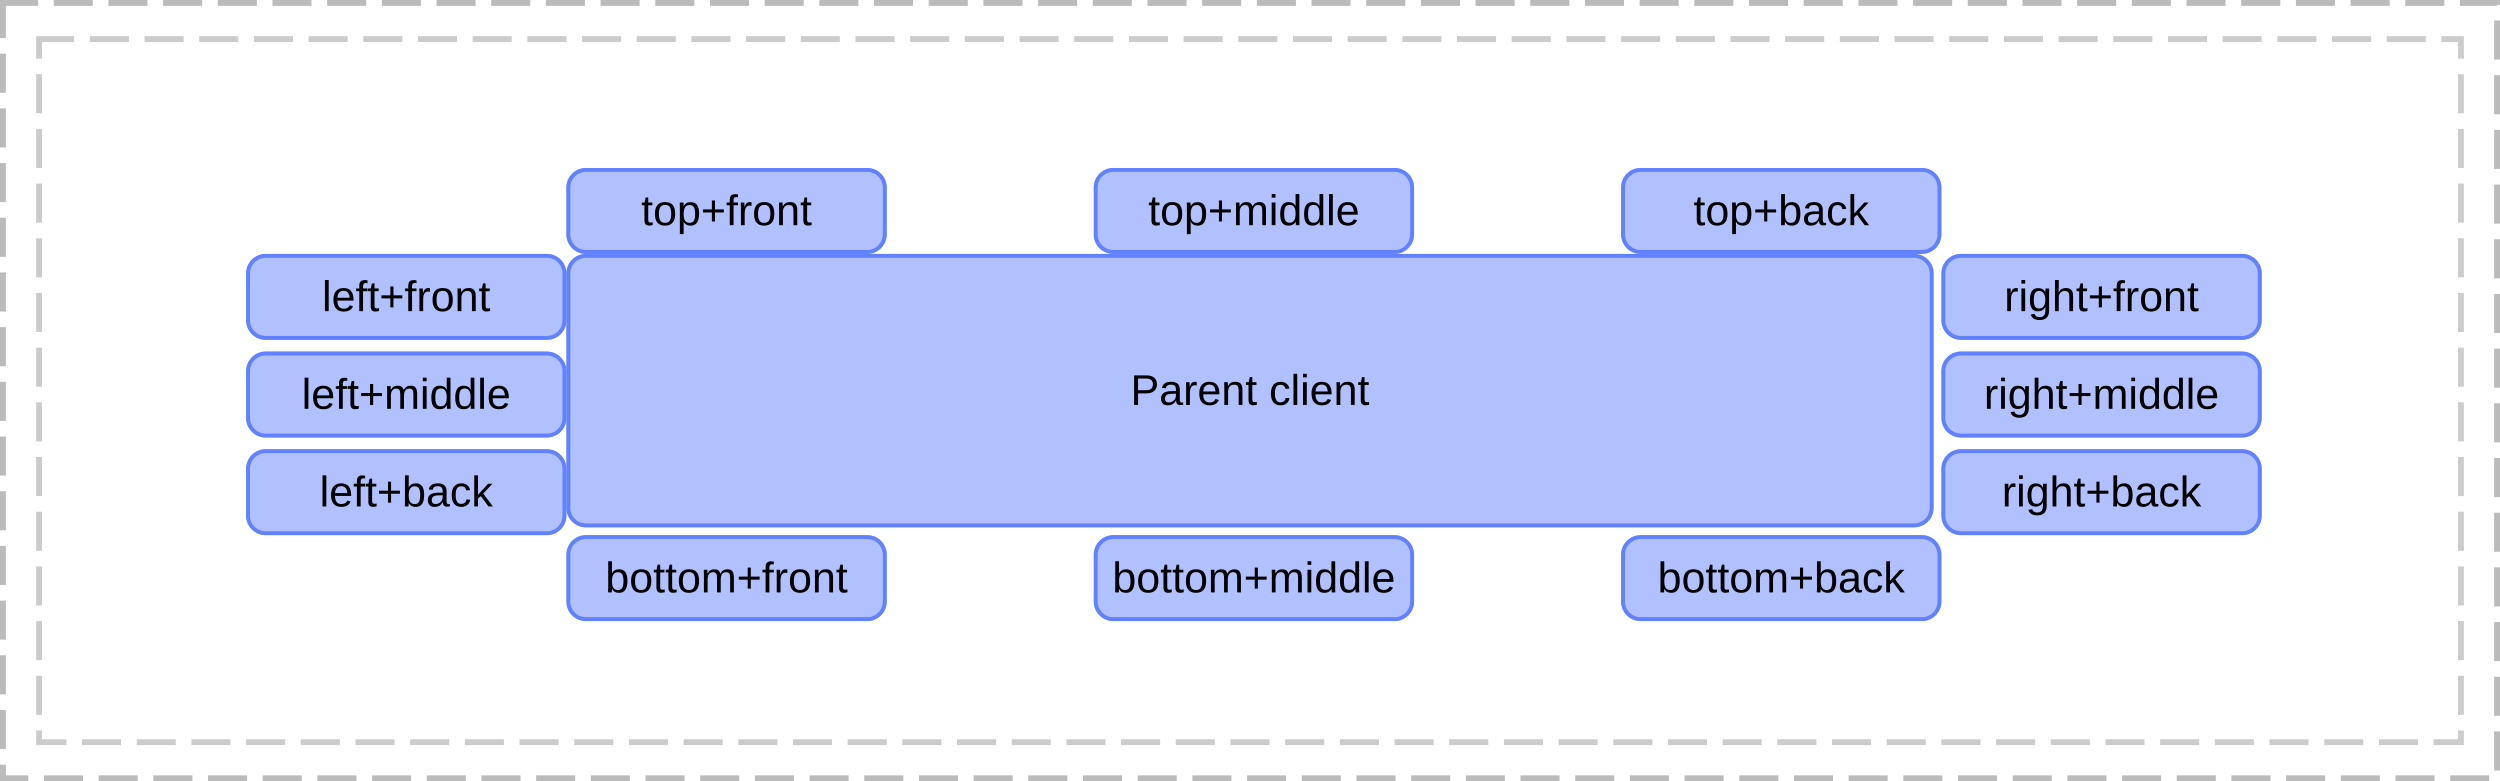 <?xml version="1.0" encoding="UTF-8"?>
<svg xmlns="http://www.w3.org/2000/svg" xmlns:xlink="http://www.w3.org/1999/xlink" width="640pt" height="200pt" viewBox="0 0 640 200" version="1.1">
<defs>
<g>
<symbol overflow="visible" id="glyph0-0">
<path style="stroke:none;" d="M 1.094 -7.562 L 7.141 -7.562 L 7.141 0 L 1.094 0 Z M 1.516 -7.156 L 1.516 -0.406 L 6.734 -0.406 L 6.734 -7.156 Z M 1.516 -7.156 "/>
</symbol>
<symbol overflow="visible" id="glyph0-1">
<path style="stroke:none;" d="M 6.75 -5.297 C 6.75 -4.578 6.516 -4.004 6.047 -3.578 C 5.586 -3.16 4.957 -2.953 4.156 -2.953 L 1.922 -2.953 L 1.922 0 L 0.906 0 L 0.906 -7.562 L 4.094 -7.562 C 4.938 -7.562 5.586 -7.363 6.047 -6.969 C 6.516 -6.57 6.75 -6.016 6.75 -5.297 Z M 5.719 -5.281 C 5.719 -6.258 5.133 -6.75 3.969 -6.75 L 1.922 -6.75 L 1.922 -3.766 L 4 -3.766 C 5.145 -3.766 5.719 -4.27 5.719 -5.281 Z M 5.719 -5.281 "/>
</symbol>
<symbol overflow="visible" id="glyph0-2">
<path style="stroke:none;" d="M 2.219 0.109 C 1.633 0.109 1.195 -0.039 0.906 -0.344 C 0.613 -0.656 0.469 -1.082 0.469 -1.625 C 0.469 -2.227 0.664 -2.688 1.062 -3 C 1.457 -3.32 2.094 -3.5 2.969 -3.531 L 4.281 -3.547 L 4.281 -3.859 C 4.281 -4.336 4.176 -4.676 3.969 -4.875 C 3.77 -5.082 3.457 -5.188 3.031 -5.188 C 2.602 -5.188 2.289 -5.113 2.094 -4.969 C 1.895 -4.82 1.773 -4.586 1.734 -4.266 L 0.719 -4.344 C 0.883 -5.395 1.664 -5.922 3.062 -5.922 C 3.789 -5.922 4.336 -5.754 4.703 -5.422 C 5.078 -5.086 5.266 -4.602 5.266 -3.969 L 5.266 -1.469 C 5.266 -1.176 5.301 -0.957 5.375 -0.812 C 5.445 -0.664 5.586 -0.594 5.797 -0.594 C 5.891 -0.594 6 -0.609 6.125 -0.641 L 6.125 -0.031 C 5.875 0.02 5.625 0.047 5.375 0.047 C 5.008 0.047 4.742 -0.047 4.578 -0.234 C 4.422 -0.422 4.332 -0.711 4.312 -1.109 L 4.281 -1.109 C 4.031 -0.672 3.738 -0.359 3.406 -0.172 C 3.082 0.016 2.688 0.109 2.219 0.109 Z M 2.438 -0.625 C 2.789 -0.625 3.102 -0.703 3.375 -0.859 C 3.656 -1.016 3.875 -1.234 4.031 -1.516 C 4.195 -1.797 4.281 -2.086 4.281 -2.391 L 4.281 -2.875 L 3.219 -2.844 C 2.77 -2.844 2.426 -2.797 2.188 -2.703 C 1.957 -2.617 1.781 -2.488 1.656 -2.312 C 1.531 -2.133 1.469 -1.898 1.469 -1.609 C 1.469 -1.297 1.551 -1.051 1.719 -0.875 C 1.883 -0.707 2.125 -0.625 2.438 -0.625 Z M 2.438 -0.625 "/>
</symbol>
<symbol overflow="visible" id="glyph0-3">
<path style="stroke:none;" d="M 0.766 0 L 0.766 -4.453 C 0.766 -4.867 0.754 -5.32 0.734 -5.812 L 1.641 -5.812 C 1.672 -5.156 1.688 -4.758 1.688 -4.625 L 1.703 -4.625 C 1.859 -5.125 2.035 -5.461 2.234 -5.641 C 2.441 -5.828 2.727 -5.922 3.094 -5.922 C 3.219 -5.922 3.348 -5.898 3.484 -5.859 L 3.484 -4.984 C 3.348 -5.016 3.176 -5.031 2.969 -5.031 C 2.562 -5.031 2.254 -4.859 2.047 -4.516 C 1.836 -4.172 1.734 -3.676 1.734 -3.031 L 1.734 0 Z M 0.766 0 "/>
</symbol>
<symbol overflow="visible" id="glyph0-4">
<path style="stroke:none;" d="M 1.484 -2.703 C 1.484 -2.035 1.617 -1.52 1.891 -1.156 C 2.172 -0.801 2.578 -0.625 3.109 -0.625 C 3.523 -0.625 3.859 -0.707 4.109 -0.875 C 4.359 -1.039 4.531 -1.254 4.625 -1.516 L 5.469 -1.266 C 5.125 -0.348 4.336 0.109 3.109 0.109 C 2.242 0.109 1.586 -0.145 1.141 -0.656 C 0.691 -1.164 0.469 -1.926 0.469 -2.938 C 0.469 -3.906 0.691 -4.645 1.141 -5.156 C 1.586 -5.664 2.227 -5.922 3.062 -5.922 C 4.77 -5.922 5.625 -4.891 5.625 -2.828 L 5.625 -2.703 Z M 4.625 -3.438 C 4.57 -4.051 4.414 -4.5 4.156 -4.781 C 3.906 -5.062 3.535 -5.203 3.047 -5.203 C 2.578 -5.203 2.207 -5.047 1.938 -4.734 C 1.664 -4.422 1.52 -3.988 1.5 -3.438 Z M 4.625 -3.438 "/>
</symbol>
<symbol overflow="visible" id="glyph0-5">
<path style="stroke:none;" d="M 4.438 0 L 4.438 -3.688 C 4.438 -4.07 4.395 -4.367 4.312 -4.578 C 4.238 -4.785 4.117 -4.938 3.953 -5.031 C 3.797 -5.125 3.555 -5.172 3.234 -5.172 C 2.766 -5.172 2.395 -5.008 2.125 -4.688 C 1.863 -4.375 1.734 -3.938 1.734 -3.375 L 1.734 0 L 0.766 0 L 0.766 -4.578 C 0.766 -5.254 0.754 -5.664 0.734 -5.812 L 1.641 -5.812 C 1.648 -5.789 1.656 -5.738 1.656 -5.656 C 1.656 -5.582 1.656 -5.492 1.656 -5.391 C 1.664 -5.297 1.676 -5.102 1.688 -4.812 L 1.703 -4.812 C 1.922 -5.219 2.176 -5.504 2.469 -5.672 C 2.758 -5.836 3.125 -5.922 3.562 -5.922 C 4.195 -5.922 4.66 -5.758 4.953 -5.438 C 5.254 -5.125 5.406 -4.602 5.406 -3.875 L 5.406 0 Z M 4.438 0 "/>
</symbol>
<symbol overflow="visible" id="glyph0-6">
<path style="stroke:none;" d="M 2.969 -0.047 C 2.656 0.047 2.332 0.094 2 0.094 C 1.227 0.094 0.844 -0.348 0.844 -1.234 L 0.844 -5.109 L 0.172 -5.109 L 0.172 -5.812 L 0.875 -5.812 L 1.156 -7.109 L 1.812 -7.109 L 1.812 -5.812 L 2.875 -5.812 L 2.875 -5.109 L 1.812 -5.109 L 1.812 -1.438 C 1.812 -1.156 1.852 -0.957 1.938 -0.844 C 2.031 -0.738 2.191 -0.688 2.422 -0.688 C 2.547 -0.688 2.727 -0.707 2.969 -0.75 Z M 2.969 -0.047 "/>
</symbol>
<symbol overflow="visible" id="glyph0-7">
<path style="stroke:none;" d=""/>
</symbol>
<symbol overflow="visible" id="glyph0-8">
<path style="stroke:none;" d="M 1.484 -2.938 C 1.484 -2.156 1.602 -1.578 1.844 -1.203 C 2.082 -0.836 2.445 -0.656 2.938 -0.656 C 3.281 -0.656 3.566 -0.75 3.797 -0.938 C 4.035 -1.125 4.18 -1.41 4.234 -1.797 L 5.203 -1.734 C 5.129 -1.172 4.891 -0.723 4.484 -0.391 C 4.086 -0.055 3.582 0.109 2.969 0.109 C 2.156 0.109 1.535 -0.145 1.109 -0.656 C 0.68 -1.176 0.469 -1.926 0.469 -2.906 C 0.469 -3.883 0.68 -4.629 1.109 -5.141 C 1.535 -5.66 2.148 -5.922 2.953 -5.922 C 3.547 -5.922 4.039 -5.766 4.438 -5.453 C 4.832 -5.148 5.078 -4.727 5.172 -4.188 L 4.188 -4.109 C 4.133 -4.43 4.004 -4.688 3.797 -4.875 C 3.598 -5.062 3.312 -5.156 2.938 -5.156 C 2.426 -5.156 2.055 -4.984 1.828 -4.641 C 1.598 -4.305 1.484 -3.738 1.484 -2.938 Z M 1.484 -2.938 "/>
</symbol>
<symbol overflow="visible" id="glyph0-9">
<path style="stroke:none;" d="M 0.734 0 L 0.734 -7.969 L 1.703 -7.969 L 1.703 0 Z M 0.734 0 "/>
</symbol>
<symbol overflow="visible" id="glyph0-10">
<path style="stroke:none;" d="M 0.734 -7.047 L 0.734 -7.969 L 1.703 -7.969 L 1.703 -7.047 Z M 0.734 0 L 0.734 -5.812 L 1.703 -5.812 L 1.703 0 Z M 0.734 0 "/>
</symbol>
<symbol overflow="visible" id="glyph0-11">
<path style="stroke:none;" d="M 1.938 -5.109 L 1.938 0 L 0.969 0 L 0.969 -5.109 L 0.156 -5.109 L 0.156 -5.812 L 0.969 -5.812 L 0.969 -6.469 C 0.969 -7 1.082 -7.379 1.312 -7.609 C 1.551 -7.836 1.91 -7.953 2.391 -7.953 C 2.66 -7.953 2.891 -7.93 3.078 -7.891 L 3.078 -7.156 C 2.91 -7.188 2.766 -7.203 2.641 -7.203 C 2.391 -7.203 2.207 -7.141 2.094 -7.016 C 1.988 -6.891 1.938 -6.66 1.938 -6.328 L 1.938 -5.812 L 3.078 -5.812 L 3.078 -5.109 Z M 1.938 -5.109 "/>
</symbol>
<symbol overflow="visible" id="glyph0-12">
<path style="stroke:none;" d="M 3.609 -3.266 L 3.609 -0.969 L 2.812 -0.969 L 2.812 -3.266 L 0.531 -3.266 L 0.531 -4.047 L 2.812 -4.047 L 2.812 -6.344 L 3.609 -6.344 L 3.609 -4.047 L 5.875 -4.047 L 5.875 -3.266 Z M 3.609 -3.266 "/>
</symbol>
<symbol overflow="visible" id="glyph0-13">
<path style="stroke:none;" d="M 5.656 -2.906 C 5.656 -1.895 5.43 -1.141 4.984 -0.641 C 4.535 -0.141 3.883 0.109 3.031 0.109 C 2.188 0.109 1.547 -0.145 1.109 -0.656 C 0.68 -1.176 0.469 -1.926 0.469 -2.906 C 0.469 -4.914 1.332 -5.922 3.062 -5.922 C 3.957 -5.922 4.613 -5.676 5.031 -5.188 C 5.445 -4.695 5.656 -3.938 5.656 -2.906 Z M 4.641 -2.906 C 4.641 -3.707 4.52 -4.289 4.281 -4.656 C 4.039 -5.02 3.641 -5.203 3.078 -5.203 C 2.516 -5.203 2.109 -5.016 1.859 -4.641 C 1.609 -4.273 1.484 -3.695 1.484 -2.906 C 1.484 -2.145 1.602 -1.57 1.844 -1.188 C 2.094 -0.801 2.488 -0.609 3.031 -0.609 C 3.602 -0.609 4.016 -0.789 4.266 -1.156 C 4.516 -1.531 4.641 -2.113 4.641 -2.906 Z M 4.641 -2.906 "/>
</symbol>
<symbol overflow="visible" id="glyph0-14">
<path style="stroke:none;" d="M 4.125 0 L 4.125 -3.688 C 4.125 -4.25 4.047 -4.633 3.891 -4.844 C 3.734 -5.062 3.457 -5.172 3.062 -5.172 C 2.645 -5.172 2.316 -5.016 2.078 -4.703 C 1.836 -4.391 1.719 -3.945 1.719 -3.375 L 1.719 0 L 0.766 0 L 0.766 -4.578 C 0.766 -5.254 0.754 -5.664 0.734 -5.812 L 1.641 -5.812 C 1.648 -5.789 1.656 -5.738 1.656 -5.656 C 1.656 -5.582 1.656 -5.492 1.656 -5.391 C 1.664 -5.297 1.676 -5.102 1.688 -4.812 L 1.703 -4.812 C 1.91 -5.227 2.145 -5.516 2.406 -5.672 C 2.676 -5.836 3.008 -5.922 3.406 -5.922 C 3.844 -5.922 4.188 -5.832 4.438 -5.656 C 4.695 -5.477 4.879 -5.195 4.984 -4.812 L 5 -4.812 C 5.195 -5.207 5.438 -5.488 5.719 -5.656 C 6.008 -5.832 6.352 -5.922 6.75 -5.922 C 7.344 -5.922 7.77 -5.758 8.031 -5.438 C 8.301 -5.125 8.438 -4.602 8.438 -3.875 L 8.438 0 L 7.484 0 L 7.484 -3.688 C 7.484 -4.25 7.406 -4.633 7.25 -4.844 C 7.094 -5.062 6.816 -5.172 6.422 -5.172 C 5.992 -5.172 5.66 -5.016 5.422 -4.703 C 5.191 -4.391 5.078 -3.945 5.078 -3.375 L 5.078 0 Z M 4.125 0 "/>
</symbol>
<symbol overflow="visible" id="glyph0-15">
<path style="stroke:none;" d="M 4.406 -0.938 C 4.227 -0.562 3.988 -0.289 3.688 -0.125 C 3.395 0.031 3.031 0.109 2.594 0.109 C 1.863 0.109 1.328 -0.133 0.984 -0.625 C 0.641 -1.125 0.469 -1.875 0.469 -2.875 C 0.469 -4.906 1.176 -5.922 2.594 -5.922 C 3.039 -5.922 3.41 -5.836 3.703 -5.672 C 3.992 -5.516 4.227 -5.258 4.406 -4.906 L 4.422 -4.906 L 4.406 -5.562 L 4.406 -7.969 L 5.375 -7.969 L 5.375 -1.203 C 5.375 -0.598 5.383 -0.195 5.406 0 L 4.484 0 C 4.473 -0.062 4.461 -0.191 4.453 -0.391 C 4.441 -0.598 4.438 -0.781 4.438 -0.938 Z M 1.484 -2.906 C 1.484 -2.094 1.586 -1.508 1.797 -1.156 C 2.016 -0.812 2.363 -0.641 2.844 -0.641 C 3.395 -0.641 3.789 -0.828 4.031 -1.203 C 4.281 -1.586 4.406 -2.176 4.406 -2.969 C 4.406 -3.738 4.281 -4.301 4.031 -4.656 C 3.789 -5.02 3.398 -5.203 2.859 -5.203 C 2.367 -5.203 2.016 -5.02 1.797 -4.656 C 1.586 -4.301 1.484 -3.719 1.484 -2.906 Z M 1.484 -2.906 "/>
</symbol>
<symbol overflow="visible" id="glyph0-16">
<path style="stroke:none;" d="M 5.656 -2.938 C 5.656 -0.906 4.941 0.109 3.516 0.109 C 3.078 0.109 2.711 0.031 2.422 -0.125 C 2.129 -0.289 1.891 -0.551 1.703 -0.906 C 1.703 -0.789 1.691 -0.617 1.672 -0.391 C 1.66 -0.16 1.648 -0.031 1.641 0 L 0.703 0 C 0.723 -0.195 0.734 -0.598 0.734 -1.203 L 0.734 -7.969 L 1.703 -7.969 L 1.703 -5.703 C 1.703 -5.461 1.695 -5.188 1.688 -4.875 L 1.703 -4.875 C 1.891 -5.25 2.129 -5.516 2.422 -5.672 C 2.711 -5.836 3.078 -5.922 3.516 -5.922 C 4.254 -5.922 4.797 -5.672 5.141 -5.172 C 5.484 -4.68 5.656 -3.938 5.656 -2.938 Z M 4.641 -2.906 C 4.641 -3.719 4.531 -4.297 4.312 -4.641 C 4.102 -4.992 3.754 -5.172 3.266 -5.172 C 2.723 -5.172 2.328 -4.984 2.078 -4.609 C 1.828 -4.242 1.703 -3.656 1.703 -2.844 C 1.703 -2.082 1.82 -1.52 2.062 -1.156 C 2.312 -0.789 2.711 -0.609 3.266 -0.609 C 3.742 -0.609 4.094 -0.785 4.312 -1.141 C 4.531 -1.504 4.641 -2.094 4.641 -2.906 Z M 4.641 -2.906 "/>
</symbol>
<symbol overflow="visible" id="glyph0-17">
<path style="stroke:none;" d="M 4.391 0 L 2.422 -2.656 L 1.703 -2.062 L 1.703 0 L 0.734 0 L 0.734 -7.969 L 1.703 -7.969 L 1.703 -2.984 L 4.266 -5.812 L 5.391 -5.812 L 3.031 -3.312 L 5.516 0 Z M 4.391 0 "/>
</symbol>
<symbol overflow="visible" id="glyph0-18">
<path style="stroke:none;" d="M 2.938 2.281 C 2.312 2.281 1.805 2.156 1.422 1.906 C 1.047 1.656 0.805 1.301 0.703 0.844 L 1.672 0.703 C 1.734 0.973 1.875 1.18 2.094 1.328 C 2.32 1.473 2.613 1.547 2.969 1.547 C 3.938 1.547 4.422 0.984 4.422 -0.141 L 4.422 -1.078 L 4.406 -1.078 C 4.219 -0.703 3.961 -0.422 3.641 -0.234 C 3.328 -0.047 2.957 0.047 2.531 0.047 C 1.82 0.047 1.301 -0.188 0.969 -0.656 C 0.633 -1.133 0.469 -1.879 0.469 -2.891 C 0.469 -3.922 0.645 -4.68 1 -5.172 C 1.363 -5.66 1.91 -5.906 2.641 -5.906 C 3.055 -5.906 3.414 -5.812 3.719 -5.625 C 4.02 -5.438 4.254 -5.164 4.422 -4.812 C 4.422 -4.926 4.426 -5.113 4.438 -5.375 C 4.457 -5.645 4.473 -5.789 4.484 -5.812 L 5.406 -5.812 C 5.383 -5.613 5.375 -5.211 5.375 -4.609 L 5.375 -0.172 C 5.375 1.461 4.562 2.281 2.938 2.281 Z M 4.422 -2.906 C 4.422 -3.375 4.352 -3.781 4.219 -4.125 C 4.094 -4.469 3.91 -4.727 3.672 -4.906 C 3.441 -5.094 3.176 -5.188 2.875 -5.188 C 2.383 -5.188 2.023 -5.004 1.797 -4.641 C 1.578 -4.285 1.469 -3.707 1.469 -2.906 C 1.469 -2.113 1.57 -1.539 1.781 -1.188 C 1.988 -0.844 2.348 -0.672 2.859 -0.672 C 3.16 -0.672 3.43 -0.758 3.672 -0.938 C 3.91 -1.113 4.094 -1.367 4.219 -1.703 C 4.352 -2.047 4.422 -2.445 4.422 -2.906 Z M 4.422 -2.906 "/>
</symbol>
<symbol overflow="visible" id="glyph0-19">
<path style="stroke:none;" d="M 1.703 -4.812 C 1.91 -5.195 2.16 -5.477 2.453 -5.656 C 2.742 -5.832 3.113 -5.922 3.562 -5.922 C 4.188 -5.922 4.648 -5.766 4.953 -5.453 C 5.254 -5.141 5.406 -4.613 5.406 -3.875 L 5.406 0 L 4.438 0 L 4.438 -3.688 C 4.438 -4.094 4.395 -4.395 4.312 -4.594 C 4.238 -4.789 4.113 -4.938 3.938 -5.031 C 3.77 -5.125 3.535 -5.172 3.234 -5.172 C 2.773 -5.172 2.41 -5.016 2.141 -4.703 C 1.867 -4.391 1.734 -3.961 1.734 -3.422 L 1.734 0 L 0.766 0 L 0.766 -7.969 L 1.734 -7.969 L 1.734 -5.891 C 1.734 -5.672 1.723 -5.445 1.703 -5.219 C 1.691 -4.988 1.688 -4.852 1.688 -4.812 Z M 1.703 -4.812 "/>
</symbol>
<symbol overflow="visible" id="glyph0-20">
<path style="stroke:none;" d="M 5.656 -2.938 C 5.656 -0.906 4.941 0.109 3.516 0.109 C 2.617 0.109 2.02 -0.227 1.719 -0.906 L 1.688 -0.906 C 1.695 -0.875 1.703 -0.566 1.703 0.016 L 1.703 2.281 L 0.734 2.281 L 0.734 -4.625 C 0.734 -5.219 0.723 -5.613 0.703 -5.812 L 1.641 -5.812 C 1.648 -5.801 1.656 -5.75 1.656 -5.656 C 1.664 -5.57 1.676 -5.438 1.688 -5.25 C 1.695 -5.07 1.703 -4.945 1.703 -4.875 L 1.719 -4.875 C 1.895 -5.238 2.125 -5.5 2.406 -5.656 C 2.688 -5.82 3.055 -5.906 3.516 -5.906 C 4.234 -5.906 4.77 -5.664 5.125 -5.188 C 5.477 -4.707 5.656 -3.957 5.656 -2.938 Z M 4.641 -2.906 C 4.641 -3.719 4.531 -4.297 4.312 -4.641 C 4.094 -4.992 3.742 -5.172 3.266 -5.172 C 2.891 -5.172 2.594 -5.086 2.375 -4.922 C 2.156 -4.766 1.988 -4.516 1.875 -4.172 C 1.758 -3.828 1.703 -3.383 1.703 -2.844 C 1.703 -2.07 1.82 -1.504 2.062 -1.141 C 2.312 -0.785 2.711 -0.609 3.266 -0.609 C 3.742 -0.609 4.094 -0.785 4.312 -1.141 C 4.531 -1.492 4.641 -2.082 4.641 -2.906 Z M 4.641 -2.906 "/>
</symbol>
</g>
<clipPath id="clip1">
  <path d="M 145 65 L 495 65 L 495 135 L 145 135 Z M 145 65 "/>
</clipPath>
<clipPath id="clip2">
  <path d="M 145 70 C 145 67.238 147.238 65 150 65 L 490 65 C 492.762 65 495 67.238 495 70 L 495 130 C 495 132.762 492.762 135 490 135 L 150 135 C 147.238 135 145 132.762 145 130 Z M 145 70 "/>
</clipPath>
<clipPath id="clip3">
  <path d="M 290 95 L 351 95 L 351 104 L 290 104 Z M 290 95 "/>
</clipPath>
<clipPath id="clip4">
  <path d="M 145 70 C 145 67.238 147.238 65 150 65 L 490 65 C 492.762 65 495 67.238 495 70 L 495 130 C 495 132.762 492.762 135 490 135 L 150 135 C 147.238 135 145 132.762 145 130 Z M 145 70 "/>
</clipPath>
<clipPath id="clip5">
  <path d="M 145 65 L 495 65 L 495 135 L 145 135 Z M 145 65 "/>
</clipPath>
<clipPath id="clip6">
  <path d="M 145 70 C 145 67.238 147.238 65 150 65 L 490 65 C 492.762 65 495 67.238 495 70 L 495 130 C 495 132.762 492.762 135 490 135 L 150 135 C 147.238 135 145 132.762 145 130 Z M 145 70 "/>
</clipPath>
<clipPath id="clip7">
  <path d="M 63 65 L 145 65 L 145 87 L 63 87 Z M 63 65 "/>
</clipPath>
<clipPath id="clip8">
  <path d="M 63 70 C 63 67.238 65.238 65 68 65 L 140 65 C 142.762 65 145 67.238 145 70 L 145 82 C 145 84.762 142.762 87 140 87 L 68 87 C 65.238 87 63 84.762 63 82 Z M 63 70 "/>
</clipPath>
<clipPath id="clip9">
  <path d="M 83 71 L 126 71 L 126 80 L 83 80 Z M 83 71 "/>
</clipPath>
<clipPath id="clip10">
  <path d="M 63 70 C 63 67.238 65.238 65 68 65 L 140 65 C 142.762 65 145 67.238 145 70 L 145 82 C 145 84.762 142.762 87 140 87 L 68 87 C 65.238 87 63 84.762 63 82 Z M 63 70 "/>
</clipPath>
<clipPath id="clip11">
  <path d="M 63 65 L 145 65 L 145 87 L 63 87 Z M 63 65 "/>
</clipPath>
<clipPath id="clip12">
  <path d="M 63 70 C 63 67.238 65.238 65 68 65 L 140 65 C 142.762 65 145 67.238 145 70 L 145 82 C 145 84.762 142.762 87 140 87 L 68 87 C 65.238 87 63 84.762 63 82 Z M 63 70 "/>
</clipPath>
<clipPath id="clip13">
  <path d="M 63 90 L 145 90 L 145 112 L 63 112 Z M 63 90 "/>
</clipPath>
<clipPath id="clip14">
  <path d="M 63 95 C 63 92.238 65.238 90 68 90 L 140 90 C 142.762 90 145 92.238 145 95 L 145 107 C 145 109.762 142.762 112 140 112 L 68 112 C 65.238 112 63 109.762 63 107 Z M 63 95 "/>
</clipPath>
<clipPath id="clip15">
  <path d="M 77 96 L 131 96 L 131 105 L 77 105 Z M 77 96 "/>
</clipPath>
<clipPath id="clip16">
  <path d="M 63 95 C 63 92.238 65.238 90 68 90 L 140 90 C 142.762 90 145 92.238 145 95 L 145 107 C 145 109.762 142.762 112 140 112 L 68 112 C 65.238 112 63 109.762 63 107 Z M 63 95 "/>
</clipPath>
<clipPath id="clip17">
  <path d="M 63 90 L 145 90 L 145 112 L 63 112 Z M 63 90 "/>
</clipPath>
<clipPath id="clip18">
  <path d="M 63 95 C 63 92.238 65.238 90 68 90 L 140 90 C 142.762 90 145 92.238 145 95 L 145 107 C 145 109.762 142.762 112 140 112 L 68 112 C 65.238 112 63 109.762 63 107 Z M 63 95 "/>
</clipPath>
<clipPath id="clip19">
  <path d="M 63 115 L 145 115 L 145 137 L 63 137 Z M 63 115 "/>
</clipPath>
<clipPath id="clip20">
  <path d="M 63 120 C 63 117.238 65.238 115 68 115 L 140 115 C 142.762 115 145 117.238 145 120 L 145 132 C 145 134.762 142.762 137 140 137 L 68 137 C 65.238 137 63 134.762 63 132 Z M 63 120 "/>
</clipPath>
<clipPath id="clip21">
  <path d="M 82 121 L 127 121 L 127 130 L 82 130 Z M 82 121 "/>
</clipPath>
<clipPath id="clip22">
  <path d="M 63 120 C 63 117.238 65.238 115 68 115 L 140 115 C 142.762 115 145 117.238 145 120 L 145 132 C 145 134.762 142.762 137 140 137 L 68 137 C 65.238 137 63 134.762 63 132 Z M 63 120 "/>
</clipPath>
<clipPath id="clip23">
  <path d="M 63 115 L 145 115 L 145 137 L 63 137 Z M 63 115 "/>
</clipPath>
<clipPath id="clip24">
  <path d="M 63 120 C 63 117.238 65.238 115 68 115 L 140 115 C 142.762 115 145 117.238 145 120 L 145 132 C 145 134.762 142.762 137 140 137 L 68 137 C 65.238 137 63 134.762 63 132 Z M 63 120 "/>
</clipPath>
<clipPath id="clip25">
  <path d="M 497 65 L 579 65 L 579 87 L 497 87 Z M 497 65 "/>
</clipPath>
<clipPath id="clip26">
  <path d="M 497 70 C 497 67.238 499.238 65 502 65 L 574 65 C 576.762 65 579 67.238 579 70 L 579 82 C 579 84.762 576.762 87 574 87 L 502 87 C 499.238 87 497 84.762 497 82 Z M 497 70 "/>
</clipPath>
<clipPath id="clip27">
  <path d="M 513 71 L 563 71 L 563 82 L 513 82 Z M 513 71 "/>
</clipPath>
<clipPath id="clip28">
  <path d="M 497 70 C 497 67.238 499.238 65 502 65 L 574 65 C 576.762 65 579 67.238 579 70 L 579 82 C 579 84.762 576.762 87 574 87 L 502 87 C 499.238 87 497 84.762 497 82 Z M 497 70 "/>
</clipPath>
<clipPath id="clip29">
  <path d="M 497 65 L 579 65 L 579 87 L 497 87 Z M 497 65 "/>
</clipPath>
<clipPath id="clip30">
  <path d="M 497 70 C 497 67.238 499.238 65 502 65 L 574 65 C 576.762 65 579 67.238 579 70 L 579 82 C 579 84.762 576.762 87 574 87 L 502 87 C 499.238 87 497 84.762 497 82 Z M 497 70 "/>
</clipPath>
<clipPath id="clip31">
  <path d="M 497 90 L 579 90 L 579 112 L 497 112 Z M 497 90 "/>
</clipPath>
<clipPath id="clip32">
  <path d="M 497 95 C 497 92.238 499.238 90 502 90 L 574 90 C 576.762 90 579 92.238 579 95 L 579 107 C 579 109.762 576.762 112 574 112 L 502 112 C 499.238 112 497 109.762 497 107 Z M 497 95 "/>
</clipPath>
<clipPath id="clip33">
  <path d="M 508 96 L 568 96 L 568 107 L 508 107 Z M 508 96 "/>
</clipPath>
<clipPath id="clip34">
  <path d="M 497 95 C 497 92.238 499.238 90 502 90 L 574 90 C 576.762 90 579 92.238 579 95 L 579 107 C 579 109.762 576.762 112 574 112 L 502 112 C 499.238 112 497 109.762 497 107 Z M 497 95 "/>
</clipPath>
<clipPath id="clip35">
  <path d="M 497 90 L 579 90 L 579 112 L 497 112 Z M 497 90 "/>
</clipPath>
<clipPath id="clip36">
  <path d="M 497 95 C 497 92.238 499.238 90 502 90 L 574 90 C 576.762 90 579 92.238 579 95 L 579 107 C 579 109.762 576.762 112 574 112 L 502 112 C 499.238 112 497 109.762 497 107 Z M 497 95 "/>
</clipPath>
<clipPath id="clip37">
  <path d="M 497 115 L 579 115 L 579 137 L 497 137 Z M 497 115 "/>
</clipPath>
<clipPath id="clip38">
  <path d="M 497 120 C 497 117.238 499.238 115 502 115 L 574 115 C 576.762 115 579 117.238 579 120 L 579 132 C 579 134.762 576.762 137 574 137 L 502 137 C 499.238 137 497 134.762 497 132 Z M 497 120 "/>
</clipPath>
<clipPath id="clip39">
  <path d="M 513 121 L 564 121 L 564 132 L 513 132 Z M 513 121 "/>
</clipPath>
<clipPath id="clip40">
  <path d="M 497 120 C 497 117.238 499.238 115 502 115 L 574 115 C 576.762 115 579 117.238 579 120 L 579 132 C 579 134.762 576.762 137 574 137 L 502 137 C 499.238 137 497 134.762 497 132 Z M 497 120 "/>
</clipPath>
<clipPath id="clip41">
  <path d="M 497 115 L 579 115 L 579 137 L 497 137 Z M 497 115 "/>
</clipPath>
<clipPath id="clip42">
  <path d="M 497 120 C 497 117.238 499.238 115 502 115 L 574 115 C 576.762 115 579 117.238 579 120 L 579 132 C 579 134.762 576.762 137 574 137 L 502 137 C 499.238 137 497 134.762 497 132 Z M 497 120 "/>
</clipPath>
<clipPath id="clip43">
  <path d="M 145 43 L 227 43 L 227 65 L 145 65 Z M 145 43 "/>
</clipPath>
<clipPath id="clip44">
  <path d="M 145 48 C 145 45.238 147.238 43 150 43 L 222 43 C 224.762 43 227 45.238 227 48 L 227 60 C 227 62.762 224.762 65 222 65 L 150 65 C 147.238 65 145 62.762 145 60 Z M 145 48 "/>
</clipPath>
<clipPath id="clip45">
  <path d="M 164 49 L 208 49 L 208 60 L 164 60 Z M 164 49 "/>
</clipPath>
<clipPath id="clip46">
  <path d="M 145 48 C 145 45.238 147.238 43 150 43 L 222 43 C 224.762 43 227 45.238 227 48 L 227 60 C 227 62.762 224.762 65 222 65 L 150 65 C 147.238 65 145 62.762 145 60 Z M 145 48 "/>
</clipPath>
<clipPath id="clip47">
  <path d="M 145 43 L 227 43 L 227 65 L 145 65 Z M 145 43 "/>
</clipPath>
<clipPath id="clip48">
  <path d="M 145 48 C 145 45.238 147.238 43 150 43 L 222 43 C 224.762 43 227 45.238 227 48 L 227 60 C 227 62.762 224.762 65 222 65 L 150 65 C 147.238 65 145 62.762 145 60 Z M 145 48 "/>
</clipPath>
<clipPath id="clip49">
  <path d="M 280 43 L 362 43 L 362 65 L 280 65 Z M 280 43 "/>
</clipPath>
<clipPath id="clip50">
  <path d="M 280 48 C 280 45.238 282.238 43 285 43 L 357 43 C 359.762 43 362 45.238 362 48 L 362 60 C 362 62.762 359.762 65 357 65 L 285 65 C 282.238 65 280 62.762 280 60 Z M 280 48 "/>
</clipPath>
<clipPath id="clip51">
  <path d="M 294 49 L 348 49 L 348 60 L 294 60 Z M 294 49 "/>
</clipPath>
<clipPath id="clip52">
  <path d="M 280 48 C 280 45.238 282.238 43 285 43 L 357 43 C 359.762 43 362 45.238 362 48 L 362 60 C 362 62.762 359.762 65 357 65 L 285 65 C 282.238 65 280 62.762 280 60 Z M 280 48 "/>
</clipPath>
<clipPath id="clip53">
  <path d="M 280 43 L 362 43 L 362 65 L 280 65 Z M 280 43 "/>
</clipPath>
<clipPath id="clip54">
  <path d="M 280 48 C 280 45.238 282.238 43 285 43 L 357 43 C 359.762 43 362 45.238 362 48 L 362 60 C 362 62.762 359.762 65 357 65 L 285 65 C 282.238 65 280 62.762 280 60 Z M 280 48 "/>
</clipPath>
<clipPath id="clip55">
  <path d="M 415 43 L 497 43 L 497 65 L 415 65 Z M 415 43 "/>
</clipPath>
<clipPath id="clip56">
  <path d="M 415 48 C 415 45.238 417.238 43 420 43 L 492 43 C 494.762 43 497 45.238 497 48 L 497 60 C 497 62.762 494.762 65 492 65 L 420 65 C 417.238 65 415 62.762 415 60 Z M 415 48 "/>
</clipPath>
<clipPath id="clip57">
  <path d="M 433 49 L 479 49 L 479 60 L 433 60 Z M 433 49 "/>
</clipPath>
<clipPath id="clip58">
  <path d="M 415 48 C 415 45.238 417.238 43 420 43 L 492 43 C 494.762 43 497 45.238 497 48 L 497 60 C 497 62.762 494.762 65 492 65 L 420 65 C 417.238 65 415 62.762 415 60 Z M 415 48 "/>
</clipPath>
<clipPath id="clip59">
  <path d="M 415 43 L 497 43 L 497 65 L 415 65 Z M 415 43 "/>
</clipPath>
<clipPath id="clip60">
  <path d="M 415 48 C 415 45.238 417.238 43 420 43 L 492 43 C 494.762 43 497 45.238 497 48 L 497 60 C 497 62.762 494.762 65 492 65 L 420 65 C 417.238 65 415 62.762 415 60 Z M 415 48 "/>
</clipPath>
<clipPath id="clip61">
  <path d="M 145 137 L 227 137 L 227 159 L 145 159 Z M 145 137 "/>
</clipPath>
<clipPath id="clip62">
  <path d="M 145 142 C 145 139.238 147.238 137 150 137 L 222 137 C 224.762 137 227 139.238 227 142 L 227 154 C 227 156.762 224.762 159 222 159 L 150 159 C 147.238 159 145 156.762 145 154 Z M 145 142 "/>
</clipPath>
<clipPath id="clip63">
  <path d="M 155 143 L 217 143 L 217 152 L 155 152 Z M 155 143 "/>
</clipPath>
<clipPath id="clip64">
  <path d="M 145 142 C 145 139.238 147.238 137 150 137 L 222 137 C 224.762 137 227 139.238 227 142 L 227 154 C 227 156.762 224.762 159 222 159 L 150 159 C 147.238 159 145 156.762 145 154 Z M 145 142 "/>
</clipPath>
<clipPath id="clip65">
  <path d="M 145 137 L 227 137 L 227 159 L 145 159 Z M 145 137 "/>
</clipPath>
<clipPath id="clip66">
  <path d="M 145 142 C 145 139.238 147.238 137 150 137 L 222 137 C 224.762 137 227 139.238 227 142 L 227 154 C 227 156.762 224.762 159 222 159 L 150 159 C 147.238 159 145 156.762 145 154 Z M 145 142 "/>
</clipPath>
<clipPath id="clip67">
  <path d="M 280 137 L 362 137 L 362 159 L 280 159 Z M 280 137 "/>
</clipPath>
<clipPath id="clip68">
  <path d="M 280 142 C 280 139.238 282.238 137 285 137 L 357 137 C 359.762 137 362 139.238 362 142 L 362 154 C 362 156.762 359.762 159 357 159 L 285 159 C 282.238 159 280 156.762 280 154 Z M 280 142 "/>
</clipPath>
<clipPath id="clip69">
  <path d="M 285 143 L 357 143 L 357 152 L 285 152 Z M 285 143 "/>
</clipPath>
<clipPath id="clip70">
  <path d="M 280 142 C 280 139.238 282.238 137 285 137 L 357 137 C 359.762 137 362 139.238 362 142 L 362 154 C 362 156.762 359.762 159 357 159 L 285 159 C 282.238 159 280 156.762 280 154 Z M 280 142 "/>
</clipPath>
<clipPath id="clip71">
  <path d="M 280 137 L 362 137 L 362 159 L 280 159 Z M 280 137 "/>
</clipPath>
<clipPath id="clip72">
  <path d="M 280 142 C 280 139.238 282.238 137 285 137 L 357 137 C 359.762 137 362 139.238 362 142 L 362 154 C 362 156.762 359.762 159 357 159 L 285 159 C 282.238 159 280 156.762 280 154 Z M 280 142 "/>
</clipPath>
<clipPath id="clip73">
  <path d="M 415 137 L 497 137 L 497 159 L 415 159 Z M 415 137 "/>
</clipPath>
<clipPath id="clip74">
  <path d="M 415 142 C 415 139.238 417.238 137 420 137 L 492 137 C 494.762 137 497 139.238 497 142 L 497 154 C 497 156.762 494.762 159 492 159 L 420 159 C 417.238 159 415 156.762 415 154 Z M 415 142 "/>
</clipPath>
<clipPath id="clip75">
  <path d="M 425 143 L 488 143 L 488 152 L 425 152 Z M 425 143 "/>
</clipPath>
<clipPath id="clip76">
  <path d="M 415 142 C 415 139.238 417.238 137 420 137 L 492 137 C 494.762 137 497 139.238 497 142 L 497 154 C 497 156.762 494.762 159 492 159 L 420 159 C 417.238 159 415 156.762 415 154 Z M 415 142 "/>
</clipPath>
<clipPath id="clip77">
  <path d="M 415 137 L 497 137 L 497 159 L 415 159 Z M 415 137 "/>
</clipPath>
<clipPath id="clip78">
  <path d="M 415 142 C 415 139.238 417.238 137 420 137 L 492 137 C 494.762 137 497 139.238 497 142 L 497 154 C 497 156.762 494.762 159 492 159 L 420 159 C 417.238 159 415 156.762 415 154 Z M 415 142 "/>
</clipPath>
</defs>
<g id="surface2">
<path style="fill:none;stroke-width:1.5;stroke-linecap:butt;stroke-linejoin:miter;stroke:rgb(0%,0%,0%);stroke-opacity:0.267;stroke-dasharray:10,4;stroke-dashoffset:1;stroke-miterlimit:10;" d="M 0.75 0.75 L 639.25 0.75 L 639.25 199.25 L 0.75 199.25 Z M 0.75 0.75 "/>
<path style="fill:none;stroke-width:1.5;stroke-linecap:butt;stroke-linejoin:miter;stroke:rgb(0%,0%,0%);stroke-opacity:0.2;stroke-dasharray:10,4;stroke-dashoffset:1;stroke-miterlimit:10;" d="M 10 10 L 630 10 L 630 190 L 10 190 Z M 10 10 "/>
<g clip-path="url(#clip1)" clip-rule="nonzero">
<g clip-path="url(#clip2)" clip-rule="nonzero">
<rect x="0" y="0" width="640" height="200" style="fill:rgb(38.039%,50.588%,100%);fill-opacity:0.49;stroke:none;"/>
</g>
</g>
<g clip-path="url(#clip3)" clip-rule="nonzero">
<g clip-path="url(#clip4)" clip-rule="nonzero">
<g style="fill:rgb(0%,0%,0%);fill-opacity:1;">
  <use xlink:href="#glyph0-1" x="289.425" y="103.656"/>
  <use xlink:href="#glyph0-2" x="296.762" y="103.656"/>
  <use xlink:href="#glyph0-3" x="302.88" y="103.656"/>
  <use xlink:href="#glyph0-4" x="306.543" y="103.656"/>
  <use xlink:href="#glyph0-5" x="312.661" y="103.656"/>
  <use xlink:href="#glyph0-6" x="318.779" y="103.656"/>
  <use xlink:href="#glyph0-7" x="321.836" y="103.656"/>
  <use xlink:href="#glyph0-8" x="324.893" y="103.656"/>
  <use xlink:href="#glyph0-9" x="330.393" y="103.656"/>
  <use xlink:href="#glyph0-10" x="332.837" y="103.656"/>
  <use xlink:href="#glyph0-4" x="335.281" y="103.656"/>
  <use xlink:href="#glyph0-5" x="341.399" y="103.656"/>
  <use xlink:href="#glyph0-6" x="347.518" y="103.656"/>
</g>
</g>
</g>
<g clip-path="url(#clip5)" clip-rule="nonzero">
<g clip-path="url(#clip6)" clip-rule="nonzero">
<path style="fill:none;stroke-width:2;stroke-linecap:butt;stroke-linejoin:miter;stroke:rgb(38.039%,50.588%,100%);stroke-opacity:1;stroke-miterlimit:10;" d="M 1 6 C 1 3.238 3.238 1 6 1 L 346 1 C 348.762 1 351 3.238 351 6 L 351 66 C 351 68.762 348.762 71 346 71 L 6 71 C 3.238 71 1 68.762 1 66 Z M 1 6 " transform="matrix(1,0,0,1,144,64)"/>
</g>
</g>
<g clip-path="url(#clip7)" clip-rule="nonzero">
<g clip-path="url(#clip8)" clip-rule="nonzero">
<rect x="0" y="0" width="640" height="200" style="fill:rgb(38.039%,50.588%,100%);fill-opacity:0.49;stroke:none;"/>
</g>
</g>
<g clip-path="url(#clip9)" clip-rule="nonzero">
<g clip-path="url(#clip10)" clip-rule="nonzero">
<g style="fill:rgb(0%,0%,0%);fill-opacity:1;">
  <use xlink:href="#glyph0-9" x="82.443" y="79.656"/>
  <use xlink:href="#glyph0-4" x="84.888" y="79.656"/>
  <use xlink:href="#glyph0-11" x="91.006" y="79.656"/>
  <use xlink:href="#glyph0-6" x="94.062" y="79.656"/>
  <use xlink:href="#glyph0-12" x="97.119" y="79.656"/>
  <use xlink:href="#glyph0-11" x="103.543" y="79.656"/>
  <use xlink:href="#glyph0-3" x="106.6" y="79.656"/>
  <use xlink:href="#glyph0-13" x="110.263" y="79.656"/>
  <use xlink:href="#glyph0-5" x="116.381" y="79.656"/>
  <use xlink:href="#glyph0-6" x="122.499" y="79.656"/>
</g>
</g>
</g>
<g clip-path="url(#clip11)" clip-rule="nonzero">
<g clip-path="url(#clip12)" clip-rule="nonzero">
<path style="fill:none;stroke-width:2;stroke-linecap:butt;stroke-linejoin:miter;stroke:rgb(38.039%,50.588%,100%);stroke-opacity:1;stroke-miterlimit:10;" d="M 1 6 C 1 3.238 3.238 1 6 1 L 78 1 C 80.762 1 83 3.238 83 6 L 83 18 C 83 20.762 80.762 23 78 23 L 6 23 C 3.238 23 1 20.762 1 18 Z M 1 6 " transform="matrix(1,0,0,1,62,64)"/>
</g>
</g>
<g clip-path="url(#clip13)" clip-rule="nonzero">
<g clip-path="url(#clip14)" clip-rule="nonzero">
<rect x="0" y="0" width="640" height="200" style="fill:rgb(38.039%,50.588%,100%);fill-opacity:0.49;stroke:none;"/>
</g>
</g>
<g clip-path="url(#clip15)" clip-rule="nonzero">
<g clip-path="url(#clip16)" clip-rule="nonzero">
<g style="fill:rgb(0%,0%,0%);fill-opacity:1;">
  <use xlink:href="#glyph0-9" x="77.247" y="104.656"/>
  <use xlink:href="#glyph0-4" x="79.691" y="104.656"/>
  <use xlink:href="#glyph0-11" x="85.81" y="104.656"/>
  <use xlink:href="#glyph0-6" x="88.866" y="104.656"/>
  <use xlink:href="#glyph0-12" x="91.923" y="104.656"/>
  <use xlink:href="#glyph0-14" x="98.347" y="104.656"/>
  <use xlink:href="#glyph0-10" x="107.51" y="104.656"/>
  <use xlink:href="#glyph0-15" x="109.954" y="104.656"/>
  <use xlink:href="#glyph0-15" x="116.072" y="104.656"/>
  <use xlink:href="#glyph0-9" x="122.19" y="104.656"/>
  <use xlink:href="#glyph0-4" x="124.635" y="104.656"/>
</g>
</g>
</g>
<g clip-path="url(#clip17)" clip-rule="nonzero">
<g clip-path="url(#clip18)" clip-rule="nonzero">
<path style="fill:none;stroke-width:2;stroke-linecap:butt;stroke-linejoin:miter;stroke:rgb(38.039%,50.588%,100%);stroke-opacity:1;stroke-miterlimit:10;" d="M 1 6 C 1 3.238 3.238 1 6 1 L 78 1 C 80.762 1 83 3.238 83 6 L 83 18 C 83 20.762 80.762 23 78 23 L 6 23 C 3.238 23 1 20.762 1 18 Z M 1 6 " transform="matrix(1,0,0,1,62,89)"/>
</g>
</g>
<g clip-path="url(#clip19)" clip-rule="nonzero">
<g clip-path="url(#clip20)" clip-rule="nonzero">
<rect x="0" y="0" width="640" height="200" style="fill:rgb(38.039%,50.588%,100%);fill-opacity:0.49;stroke:none;"/>
</g>
</g>
<g clip-path="url(#clip21)" clip-rule="nonzero">
<g clip-path="url(#clip22)" clip-rule="nonzero">
<g style="fill:rgb(0%,0%,0%);fill-opacity:1;">
  <use xlink:href="#glyph0-9" x="81.832" y="129.656"/>
  <use xlink:href="#glyph0-4" x="84.276" y="129.656"/>
  <use xlink:href="#glyph0-11" x="90.395" y="129.656"/>
  <use xlink:href="#glyph0-6" x="93.451" y="129.656"/>
  <use xlink:href="#glyph0-12" x="96.508" y="129.656"/>
  <use xlink:href="#glyph0-16" x="102.932" y="129.656"/>
  <use xlink:href="#glyph0-2" x="109.05" y="129.656"/>
  <use xlink:href="#glyph0-8" x="115.168" y="129.656"/>
  <use xlink:href="#glyph0-17" x="120.668" y="129.656"/>
</g>
</g>
</g>
<g clip-path="url(#clip23)" clip-rule="nonzero">
<g clip-path="url(#clip24)" clip-rule="nonzero">
<path style="fill:none;stroke-width:2;stroke-linecap:butt;stroke-linejoin:miter;stroke:rgb(38.039%,50.588%,100%);stroke-opacity:1;stroke-miterlimit:10;" d="M 1 6 C 1 3.238 3.238 1 6 1 L 78 1 C 80.762 1 83 3.238 83 6 L 83 18 C 83 20.762 80.762 23 78 23 L 6 23 C 3.238 23 1 20.762 1 18 Z M 1 6 " transform="matrix(1,0,0,1,62,114)"/>
</g>
</g>
<g clip-path="url(#clip25)" clip-rule="nonzero">
<g clip-path="url(#clip26)" clip-rule="nonzero">
<rect x="0" y="0" width="640" height="200" style="fill:rgb(38.039%,50.588%,100%);fill-opacity:0.49;stroke:none;"/>
</g>
</g>
<g clip-path="url(#clip27)" clip-rule="nonzero">
<g clip-path="url(#clip28)" clip-rule="nonzero">
<g style="fill:rgb(0%,0%,0%);fill-opacity:1;">
  <use xlink:href="#glyph0-3" x="513.081" y="79.656"/>
  <use xlink:href="#glyph0-10" x="516.744" y="79.656"/>
  <use xlink:href="#glyph0-18" x="519.188" y="79.656"/>
  <use xlink:href="#glyph0-19" x="525.307" y="79.656"/>
  <use xlink:href="#glyph0-6" x="531.425" y="79.656"/>
  <use xlink:href="#glyph0-12" x="534.481" y="79.656"/>
  <use xlink:href="#glyph0-11" x="540.905" y="79.656"/>
  <use xlink:href="#glyph0-3" x="543.962" y="79.656"/>
  <use xlink:href="#glyph0-13" x="547.625" y="79.656"/>
  <use xlink:href="#glyph0-5" x="553.743" y="79.656"/>
  <use xlink:href="#glyph0-6" x="559.861" y="79.656"/>
</g>
</g>
</g>
<g clip-path="url(#clip29)" clip-rule="nonzero">
<g clip-path="url(#clip30)" clip-rule="nonzero">
<path style="fill:none;stroke-width:2;stroke-linecap:butt;stroke-linejoin:miter;stroke:rgb(38.039%,50.588%,100%);stroke-opacity:1;stroke-miterlimit:10;" d="M 1 6 C 1 3.238 3.238 1 6 1 L 78 1 C 80.762 1 83 3.238 83 6 L 83 18 C 83 20.762 80.762 23 78 23 L 6 23 C 3.238 23 1 20.762 1 18 Z M 1 6 " transform="matrix(1,0,0,1,496,64)"/>
</g>
</g>
<g clip-path="url(#clip31)" clip-rule="nonzero">
<g clip-path="url(#clip32)" clip-rule="nonzero">
<rect x="0" y="0" width="640" height="200" style="fill:rgb(38.039%,50.588%,100%);fill-opacity:0.49;stroke:none;"/>
</g>
</g>
<g clip-path="url(#clip33)" clip-rule="nonzero">
<g clip-path="url(#clip34)" clip-rule="nonzero">
<g style="fill:rgb(0%,0%,0%);fill-opacity:1;">
  <use xlink:href="#glyph0-3" x="507.885" y="104.656"/>
  <use xlink:href="#glyph0-10" x="511.548" y="104.656"/>
  <use xlink:href="#glyph0-18" x="513.992" y="104.656"/>
  <use xlink:href="#glyph0-19" x="520.11" y="104.656"/>
  <use xlink:href="#glyph0-6" x="526.229" y="104.656"/>
  <use xlink:href="#glyph0-12" x="529.285" y="104.656"/>
  <use xlink:href="#glyph0-14" x="535.709" y="104.656"/>
  <use xlink:href="#glyph0-10" x="544.872" y="104.656"/>
  <use xlink:href="#glyph0-15" x="547.316" y="104.656"/>
  <use xlink:href="#glyph0-15" x="553.435" y="104.656"/>
  <use xlink:href="#glyph0-9" x="559.553" y="104.656"/>
  <use xlink:href="#glyph0-4" x="561.997" y="104.656"/>
</g>
</g>
</g>
<g clip-path="url(#clip35)" clip-rule="nonzero">
<g clip-path="url(#clip36)" clip-rule="nonzero">
<path style="fill:none;stroke-width:2;stroke-linecap:butt;stroke-linejoin:miter;stroke:rgb(38.039%,50.588%,100%);stroke-opacity:1;stroke-miterlimit:10;" d="M 1 6 C 1 3.238 3.238 1 6 1 L 78 1 C 80.762 1 83 3.238 83 6 L 83 18 C 83 20.762 80.762 23 78 23 L 6 23 C 3.238 23 1 20.762 1 18 Z M 1 6 " transform="matrix(1,0,0,1,496,89)"/>
</g>
</g>
<g clip-path="url(#clip37)" clip-rule="nonzero">
<g clip-path="url(#clip38)" clip-rule="nonzero">
<rect x="0" y="0" width="640" height="200" style="fill:rgb(38.039%,50.588%,100%);fill-opacity:0.49;stroke:none;"/>
</g>
</g>
<g clip-path="url(#clip39)" clip-rule="nonzero">
<g clip-path="url(#clip40)" clip-rule="nonzero">
<g style="fill:rgb(0%,0%,0%);fill-opacity:1;">
  <use xlink:href="#glyph0-3" x="512.47" y="129.656"/>
  <use xlink:href="#glyph0-10" x="516.133" y="129.656"/>
  <use xlink:href="#glyph0-18" x="518.577" y="129.656"/>
  <use xlink:href="#glyph0-19" x="524.695" y="129.656"/>
  <use xlink:href="#glyph0-6" x="530.813" y="129.656"/>
  <use xlink:href="#glyph0-12" x="533.87" y="129.656"/>
  <use xlink:href="#glyph0-16" x="540.294" y="129.656"/>
  <use xlink:href="#glyph0-2" x="546.412" y="129.656"/>
  <use xlink:href="#glyph0-8" x="552.53" y="129.656"/>
  <use xlink:href="#glyph0-17" x="558.03" y="129.656"/>
</g>
</g>
</g>
<g clip-path="url(#clip41)" clip-rule="nonzero">
<g clip-path="url(#clip42)" clip-rule="nonzero">
<path style="fill:none;stroke-width:2;stroke-linecap:butt;stroke-linejoin:miter;stroke:rgb(38.039%,50.588%,100%);stroke-opacity:1;stroke-miterlimit:10;" d="M 1 6 C 1 3.238 3.238 1 6 1 L 78 1 C 80.762 1 83 3.238 83 6 L 83 18 C 83 20.762 80.762 23 78 23 L 6 23 C 3.238 23 1 20.762 1 18 Z M 1 6 " transform="matrix(1,0,0,1,496,114)"/>
</g>
</g>
<g clip-path="url(#clip43)" clip-rule="nonzero">
<g clip-path="url(#clip44)" clip-rule="nonzero">
<rect x="0" y="0" width="640" height="200" style="fill:rgb(38.039%,50.588%,100%);fill-opacity:0.49;stroke:none;"/>
</g>
</g>
<g clip-path="url(#clip45)" clip-rule="nonzero">
<g clip-path="url(#clip46)" clip-rule="nonzero">
<g style="fill:rgb(0%,0%,0%);fill-opacity:1;">
  <use xlink:href="#glyph0-6" x="164.135" y="57.656"/>
  <use xlink:href="#glyph0-13" x="167.191" y="57.656"/>
  <use xlink:href="#glyph0-20" x="173.31" y="57.656"/>
  <use xlink:href="#glyph0-12" x="179.428" y="57.656"/>
  <use xlink:href="#glyph0-11" x="185.852" y="57.656"/>
  <use xlink:href="#glyph0-3" x="188.908" y="57.656"/>
  <use xlink:href="#glyph0-13" x="192.571" y="57.656"/>
  <use xlink:href="#glyph0-5" x="198.689" y="57.656"/>
  <use xlink:href="#glyph0-6" x="204.808" y="57.656"/>
</g>
</g>
</g>
<g clip-path="url(#clip47)" clip-rule="nonzero">
<g clip-path="url(#clip48)" clip-rule="nonzero">
<path style="fill:none;stroke-width:2;stroke-linecap:butt;stroke-linejoin:miter;stroke:rgb(38.039%,50.588%,100%);stroke-opacity:1;stroke-miterlimit:10;" d="M 1 6 C 1 3.238 3.238 1 6 1 L 78 1 C 80.762 1 83 3.238 83 6 L 83 18 C 83 20.762 80.762 23 78 23 L 6 23 C 3.238 23 1 20.762 1 18 Z M 1 6 " transform="matrix(1,0,0,1,144,42)"/>
</g>
</g>
<g clip-path="url(#clip49)" clip-rule="nonzero">
<g clip-path="url(#clip50)" clip-rule="nonzero">
<rect x="0" y="0" width="640" height="200" style="fill:rgb(38.039%,50.588%,100%);fill-opacity:0.49;stroke:none;"/>
</g>
</g>
<g clip-path="url(#clip51)" clip-rule="nonzero">
<g clip-path="url(#clip52)" clip-rule="nonzero">
<g style="fill:rgb(0%,0%,0%);fill-opacity:1;">
  <use xlink:href="#glyph0-6" x="293.938" y="57.656"/>
  <use xlink:href="#glyph0-13" x="296.995" y="57.656"/>
  <use xlink:href="#glyph0-20" x="303.113" y="57.656"/>
  <use xlink:href="#glyph0-12" x="309.231" y="57.656"/>
  <use xlink:href="#glyph0-14" x="315.655" y="57.656"/>
  <use xlink:href="#glyph0-10" x="324.818" y="57.656"/>
  <use xlink:href="#glyph0-15" x="327.263" y="57.656"/>
  <use xlink:href="#glyph0-15" x="333.381" y="57.656"/>
  <use xlink:href="#glyph0-9" x="339.499" y="57.656"/>
  <use xlink:href="#glyph0-4" x="341.943" y="57.656"/>
</g>
</g>
</g>
<g clip-path="url(#clip53)" clip-rule="nonzero">
<g clip-path="url(#clip54)" clip-rule="nonzero">
<path style="fill:none;stroke-width:2;stroke-linecap:butt;stroke-linejoin:miter;stroke:rgb(38.039%,50.588%,100%);stroke-opacity:1;stroke-miterlimit:10;" d="M 1 6 C 1 3.238 3.238 1 6 1 L 78 1 C 80.762 1 83 3.238 83 6 L 83 18 C 83 20.762 80.762 23 78 23 L 6 23 C 3.238 23 1 20.762 1 18 Z M 1 6 " transform="matrix(1,0,0,1,279,42)"/>
</g>
</g>
<g clip-path="url(#clip55)" clip-rule="nonzero">
<g clip-path="url(#clip56)" clip-rule="nonzero">
<rect x="0" y="0" width="640" height="200" style="fill:rgb(38.039%,50.588%,100%);fill-opacity:0.49;stroke:none;"/>
</g>
</g>
<g clip-path="url(#clip57)" clip-rule="nonzero">
<g clip-path="url(#clip58)" clip-rule="nonzero">
<g style="fill:rgb(0%,0%,0%);fill-opacity:1;">
  <use xlink:href="#glyph0-6" x="433.523" y="57.656"/>
  <use xlink:href="#glyph0-13" x="436.58" y="57.656"/>
  <use xlink:href="#glyph0-20" x="442.698" y="57.656"/>
  <use xlink:href="#glyph0-12" x="448.816" y="57.656"/>
  <use xlink:href="#glyph0-16" x="455.24" y="57.656"/>
  <use xlink:href="#glyph0-2" x="461.358" y="57.656"/>
  <use xlink:href="#glyph0-8" x="467.477" y="57.656"/>
  <use xlink:href="#glyph0-17" x="472.977" y="57.656"/>
</g>
</g>
</g>
<g clip-path="url(#clip59)" clip-rule="nonzero">
<g clip-path="url(#clip60)" clip-rule="nonzero">
<path style="fill:none;stroke-width:2;stroke-linecap:butt;stroke-linejoin:miter;stroke:rgb(38.039%,50.588%,100%);stroke-opacity:1;stroke-miterlimit:10;" d="M 1 6 C 1 3.238 3.238 1 6 1 L 78 1 C 80.762 1 83 3.238 83 6 L 83 18 C 83 20.762 80.762 23 78 23 L 6 23 C 3.238 23 1 20.762 1 18 Z M 1 6 " transform="matrix(1,0,0,1,414,42)"/>
</g>
</g>
<g clip-path="url(#clip61)" clip-rule="nonzero">
<g clip-path="url(#clip62)" clip-rule="nonzero">
<rect x="0" y="0" width="640" height="200" style="fill:rgb(38.039%,50.588%,100%);fill-opacity:0.49;stroke:none;"/>
</g>
</g>
<g clip-path="url(#clip63)" clip-rule="nonzero">
<g clip-path="url(#clip64)" clip-rule="nonzero">
<g style="fill:rgb(0%,0%,0%);fill-opacity:1;">
  <use xlink:href="#glyph0-16" x="154.966" y="151.656"/>
  <use xlink:href="#glyph0-13" x="161.084" y="151.656"/>
  <use xlink:href="#glyph0-6" x="167.202" y="151.656"/>
  <use xlink:href="#glyph0-6" x="170.259" y="151.656"/>
  <use xlink:href="#glyph0-13" x="173.315" y="151.656"/>
  <use xlink:href="#glyph0-14" x="179.434" y="151.656"/>
  <use xlink:href="#glyph0-12" x="188.597" y="151.656"/>
  <use xlink:href="#glyph0-11" x="195.021" y="151.656"/>
  <use xlink:href="#glyph0-3" x="198.077" y="151.656"/>
  <use xlink:href="#glyph0-13" x="201.74" y="151.656"/>
  <use xlink:href="#glyph0-5" x="207.858" y="151.656"/>
  <use xlink:href="#glyph0-6" x="213.977" y="151.656"/>
</g>
</g>
</g>
<g clip-path="url(#clip65)" clip-rule="nonzero">
<g clip-path="url(#clip66)" clip-rule="nonzero">
<path style="fill:none;stroke-width:2;stroke-linecap:butt;stroke-linejoin:miter;stroke:rgb(38.039%,50.588%,100%);stroke-opacity:1;stroke-miterlimit:10;" d="M 1 6 C 1 3.238 3.238 1 6 1 L 78 1 C 80.762 1 83 3.238 83 6 L 83 18 C 83 20.762 80.762 23 78 23 L 6 23 C 3.238 23 1 20.762 1 18 Z M 1 6 " transform="matrix(1,0,0,1,144,136)"/>
</g>
</g>
<g clip-path="url(#clip67)" clip-rule="nonzero">
<g clip-path="url(#clip68)" clip-rule="nonzero">
<rect x="0" y="0" width="640" height="200" style="fill:rgb(38.039%,50.588%,100%);fill-opacity:0.49;stroke:none;"/>
</g>
</g>
<g clip-path="url(#clip69)" clip-rule="nonzero">
<g clip-path="url(#clip70)" clip-rule="nonzero">
<g style="fill:rgb(0%,0%,0%);fill-opacity:1;">
  <use xlink:href="#glyph0-16" x="284.77" y="151.656"/>
  <use xlink:href="#glyph0-13" x="290.888" y="151.656"/>
  <use xlink:href="#glyph0-6" x="297.006" y="151.656"/>
  <use xlink:href="#glyph0-6" x="300.062" y="151.656"/>
  <use xlink:href="#glyph0-13" x="303.119" y="151.656"/>
  <use xlink:href="#glyph0-14" x="309.237" y="151.656"/>
  <use xlink:href="#glyph0-12" x="318.4" y="151.656"/>
  <use xlink:href="#glyph0-14" x="324.824" y="151.656"/>
  <use xlink:href="#glyph0-10" x="333.987" y="151.656"/>
  <use xlink:href="#glyph0-15" x="336.432" y="151.656"/>
  <use xlink:href="#glyph0-15" x="342.55" y="151.656"/>
  <use xlink:href="#glyph0-9" x="348.668" y="151.656"/>
  <use xlink:href="#glyph0-4" x="351.112" y="151.656"/>
</g>
</g>
</g>
<g clip-path="url(#clip71)" clip-rule="nonzero">
<g clip-path="url(#clip72)" clip-rule="nonzero">
<path style="fill:none;stroke-width:2;stroke-linecap:butt;stroke-linejoin:miter;stroke:rgb(38.039%,50.588%,100%);stroke-opacity:1;stroke-miterlimit:10;" d="M 1 6 C 1 3.238 3.238 1 6 1 L 78 1 C 80.762 1 83 3.238 83 6 L 83 18 C 83 20.762 80.762 23 78 23 L 6 23 C 3.238 23 1 20.762 1 18 Z M 1 6 " transform="matrix(1,0,0,1,279,136)"/>
</g>
</g>
<g clip-path="url(#clip73)" clip-rule="nonzero">
<g clip-path="url(#clip74)" clip-rule="nonzero">
<rect x="0" y="0" width="640" height="200" style="fill:rgb(38.039%,50.588%,100%);fill-opacity:0.49;stroke:none;"/>
</g>
</g>
<g clip-path="url(#clip75)" clip-rule="nonzero">
<g clip-path="url(#clip76)" clip-rule="nonzero">
<g style="fill:rgb(0%,0%,0%);fill-opacity:1;">
  <use xlink:href="#glyph0-16" x="424.354" y="151.656"/>
  <use xlink:href="#glyph0-13" x="430.473" y="151.656"/>
  <use xlink:href="#glyph0-6" x="436.591" y="151.656"/>
  <use xlink:href="#glyph0-6" x="439.647" y="151.656"/>
  <use xlink:href="#glyph0-13" x="442.704" y="151.656"/>
  <use xlink:href="#glyph0-14" x="448.822" y="151.656"/>
  <use xlink:href="#glyph0-12" x="457.985" y="151.656"/>
  <use xlink:href="#glyph0-16" x="464.409" y="151.656"/>
  <use xlink:href="#glyph0-2" x="470.527" y="151.656"/>
  <use xlink:href="#glyph0-8" x="476.646" y="151.656"/>
  <use xlink:href="#glyph0-17" x="482.146" y="151.656"/>
</g>
</g>
</g>
<g clip-path="url(#clip77)" clip-rule="nonzero">
<g clip-path="url(#clip78)" clip-rule="nonzero">
<path style="fill:none;stroke-width:2;stroke-linecap:butt;stroke-linejoin:miter;stroke:rgb(38.039%,50.588%,100%);stroke-opacity:1;stroke-miterlimit:10;" d="M 1 6 C 1 3.238 3.238 1 6 1 L 78 1 C 80.762 1 83 3.238 83 6 L 83 18 C 83 20.762 80.762 23 78 23 L 6 23 C 3.238 23 1 20.762 1 18 Z M 1 6 " transform="matrix(1,0,0,1,414,136)"/>
</g>
</g>
</g>
</svg>
